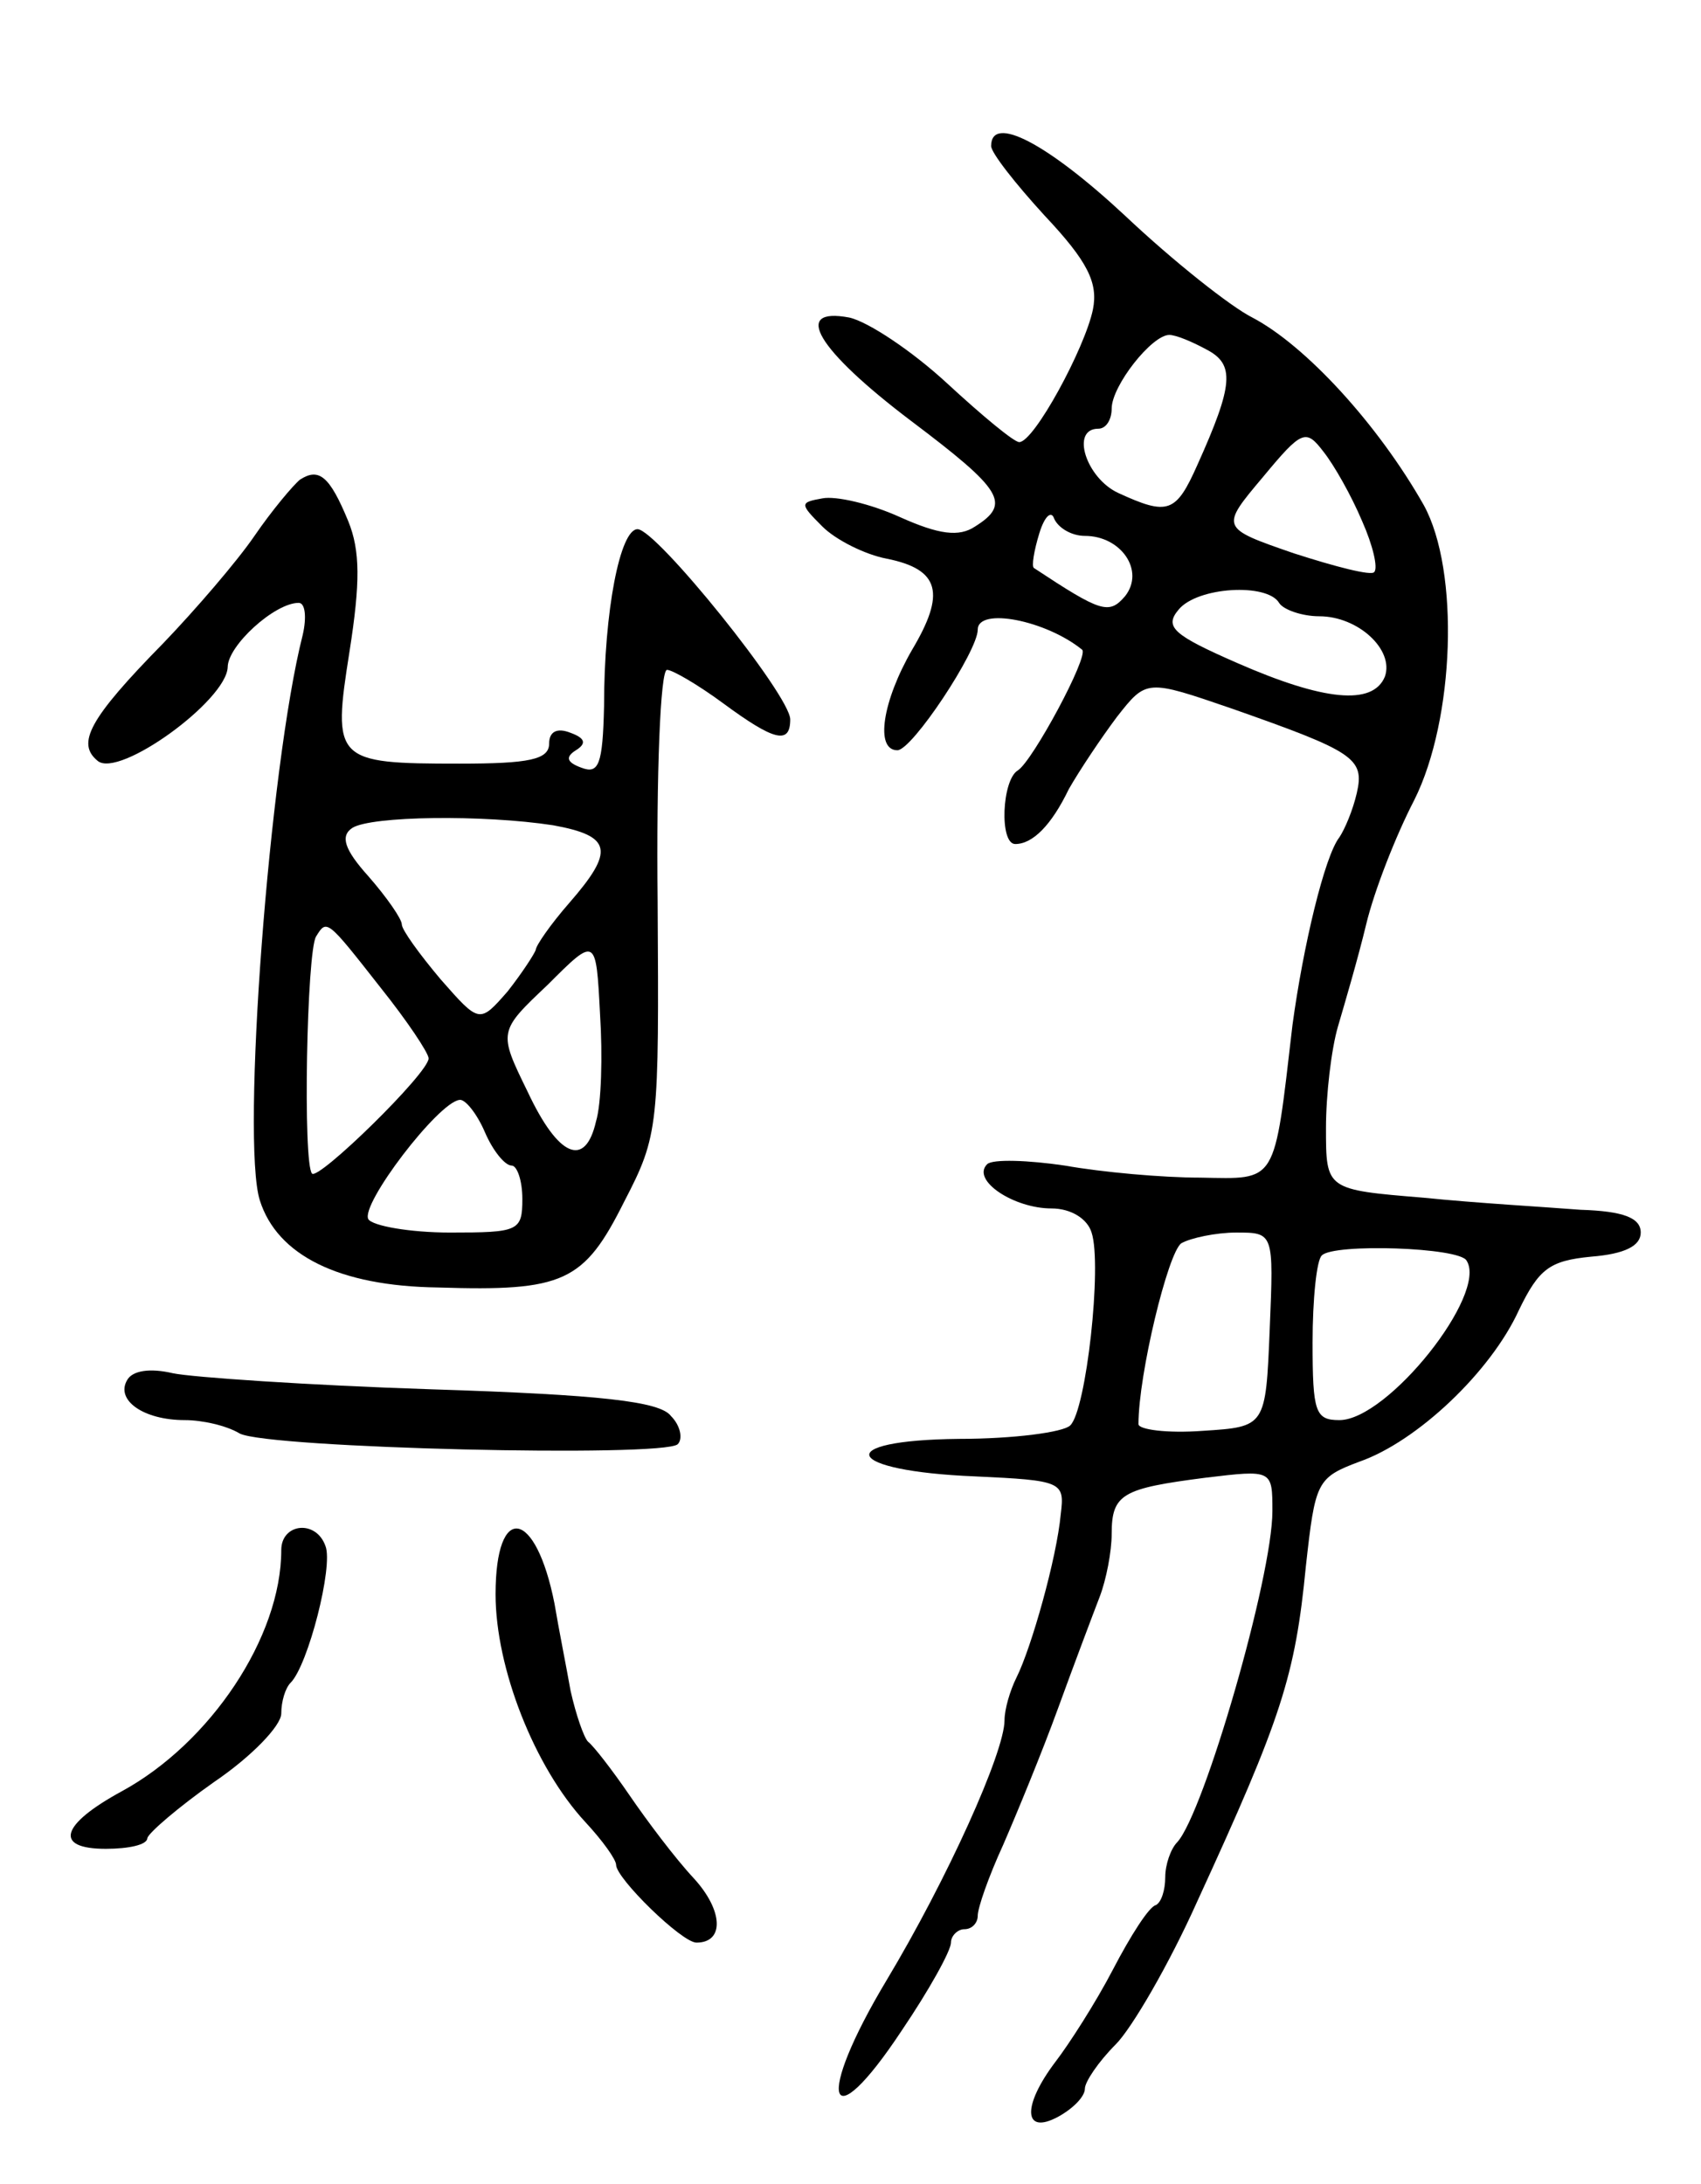 <svg version="1.0" xmlns="http://www.w3.org/2000/svg"
 width="127pt" height="163pt" viewBox="0 0 127 163"
 preserveAspectRatio="xMidYMid meet">
<g transform="translate(0,163) scale(0.1,-0.1)"
fill="#000000" stroke="none">
<path d="M740 1521 c0 -5 18 -28 40 -52 32 -34 40 -50 36 -70 -6 -29 -44 -99
-55 -99 -4 0 -28 20 -54 44 -26 24 -59 46 -73 49 -43 8 -24 -24 46 -77 69 -52
75 -62 48 -79 -12 -8 -27 -6 -56 7 -22 10 -48 16 -58 14 -17 -3 -17 -4 0 -21
10 -10 32 -21 48 -24 40 -8 44 -26 19 -68 -22 -38 -28 -75 -11 -75 11 0 60 74
60 90 0 17 51 7 78 -15 5 -5 -37 -83 -48 -90 -12 -7 -14 -55 -2 -55 13 0 27
14 40 41 8 14 24 38 36 54 22 28 22 28 86 6 91 -32 99 -37 93 -63 -3 -13 -9
-27 -13 -33 -11 -14 -27 -81 -35 -140 -14 -120 -11 -115 -69 -114 -28 0 -73 4
-101 9 -27 4 -54 5 -58 1 -12 -12 20 -33 48 -33 15 0 27 -8 30 -18 8 -24 -4
-133 -16 -144 -5 -5 -42 -10 -83 -10 -96 -1 -86 -24 12 -28 65 -3 67 -4 64
-28 -3 -33 -22 -100 -33 -122 -5 -10 -9 -24 -9 -32 0 -24 -43 -119 -88 -194
-54 -90 -44 -121 11 -38 21 31 37 60 37 66 0 5 5 10 10 10 6 0 10 5 10 10 0 6
8 29 19 53 10 23 29 69 41 102 12 33 26 70 31 83 5 13 9 34 9 47 0 30 8 34 70
42 50 6 50 6 50 -25 0 -49 -51 -225 -71 -247 -5 -5 -9 -17 -9 -26 0 -10 -3
-19 -7 -21 -5 -1 -19 -23 -32 -48 -13 -25 -33 -56 -43 -69 -25 -33 -24 -55 2
-41 11 6 20 15 20 21 0 5 10 20 23 33 12 12 40 60 61 107 63 137 73 168 81
250 7 63 8 66 40 78 43 15 98 67 119 113 15 31 23 37 54 40 25 2 37 8 37 18 0
11 -13 16 -45 17 -25 2 -78 5 -117 9 -73 6 -73 6 -73 52 0 25 4 59 9 76 5 17
15 51 21 76 6 25 22 66 36 93 30 60 34 171 7 220 -34 60 -88 119 -128 140 -16
8 -59 42 -95 76 -58 54 -100 76 -100 52z m161 -152 c21 -11 20 -26 -7 -86 -16
-36 -22 -38 -59 -21 -24 11 -36 48 -15 48 6 0 10 7 10 15 0 17 30 55 43 55 5
0 17 -5 28 -11z m116 -128 c8 -18 12 -35 9 -38 -2 -3 -29 4 -60 14 -55 19 -55
19 -23 57 29 35 32 36 45 19 8 -10 21 -33 29 -52z m-207 -11 c27 0 45 -26 30
-45 -12 -14 -18 -12 -68 21 -2 1 0 13 4 26 4 13 9 17 11 11 3 -7 13 -13 23
-13z m145 -50 c3 -5 17 -10 30 -10 29 0 56 -25 49 -45 -9 -22 -46 -18 -110 10
-48 21 -55 27 -44 40 14 17 66 20 75 5z m-7 -542 c-3 -73 -3 -73 -50 -76 -27
-2 -48 1 -48 5 0 37 22 128 32 135 7 4 26 8 41 8 28 0 28 0 25 -72z m147 51
c16 -25 -59 -119 -95 -119 -18 0 -20 6 -20 58 0 32 3 62 7 65 9 9 103 6 108
-4z"/>
<path d="M224 1272 c-5 -4 -21 -23 -34 -42 -13 -19 -44 -55 -68 -80 -56 -57
-65 -75 -49 -88 16 -13 96 45 97 70 0 16 35 48 53 48 5 0 6 -11 3 -24 -25 -98
-46 -378 -32 -422 13 -41 59 -64 133 -65 94 -3 109 4 139 64 26 50 26 56 25
224 -1 95 2 173 7 173 4 0 23 -11 42 -25 38 -28 50 -31 50 -12 0 18 -100 142
-114 142 -13 0 -25 -61 -25 -132 -1 -44 -4 -51 -17 -46 -11 4 -12 8 -4 13 8 5
7 9 -4 13 -10 4 -16 1 -16 -8 0 -12 -15 -15 -67 -15 -93 0 -95 2 -82 84 8 51
8 75 -1 97 -14 34 -22 40 -36 31z m189 -258 c44 -8 46 -19 12 -58 -14 -16 -25
-32 -25 -35 -1 -3 -10 -17 -21 -31 -21 -24 -21 -24 -50 9 -16 19 -29 37 -29
41 0 4 -11 20 -25 36 -18 20 -21 30 -12 36 14 9 98 10 150 2z m-129 -121 c20
-25 36 -49 36 -53 0 -11 -82 -91 -87 -86 -7 7 -4 166 3 177 8 13 8 13 48 -38z
m161 -100 c-8 -35 -28 -27 -51 22 -22 45 -22 45 15 80 36 36 36 36 39 -22 2
-31 1 -67 -3 -80z m-83 -8 c6 -14 15 -25 20 -25 4 0 8 -11 8 -25 0 -24 -3 -25
-54 -25 -30 0 -58 5 -61 10 -6 11 52 87 68 89 4 1 13 -10 19 -24z"/>
<path d="M95 600 c-9 -15 12 -30 43 -30 13 0 31 -4 41 -10 21 -11 316 -18 327
-8 4 4 2 14 -5 21 -8 11 -53 16 -179 20 -92 3 -179 9 -193 12 -17 4 -30 2 -34
-5z"/>
<path d="M210 473 c0 -65 -53 -144 -119 -180 -46 -25 -51 -43 -12 -43 17 0 31
3 31 8 1 4 23 23 50 42 28 19 50 42 50 51 0 9 3 19 7 23 13 13 32 87 26 102
-7 20 -33 17 -33 -3z"/>
<path d="M370 440 c0 -55 29 -129 67 -170 13 -14 23 -28 23 -32 0 -10 49 -58
60 -58 21 0 20 24 -2 48 -14 15 -35 43 -48 62 -13 19 -27 37 -31 40 -3 3 -9
20 -13 38 -3 17 -9 47 -12 65 -14 71 -44 76 -44 7z"/>
</g>
</svg>
